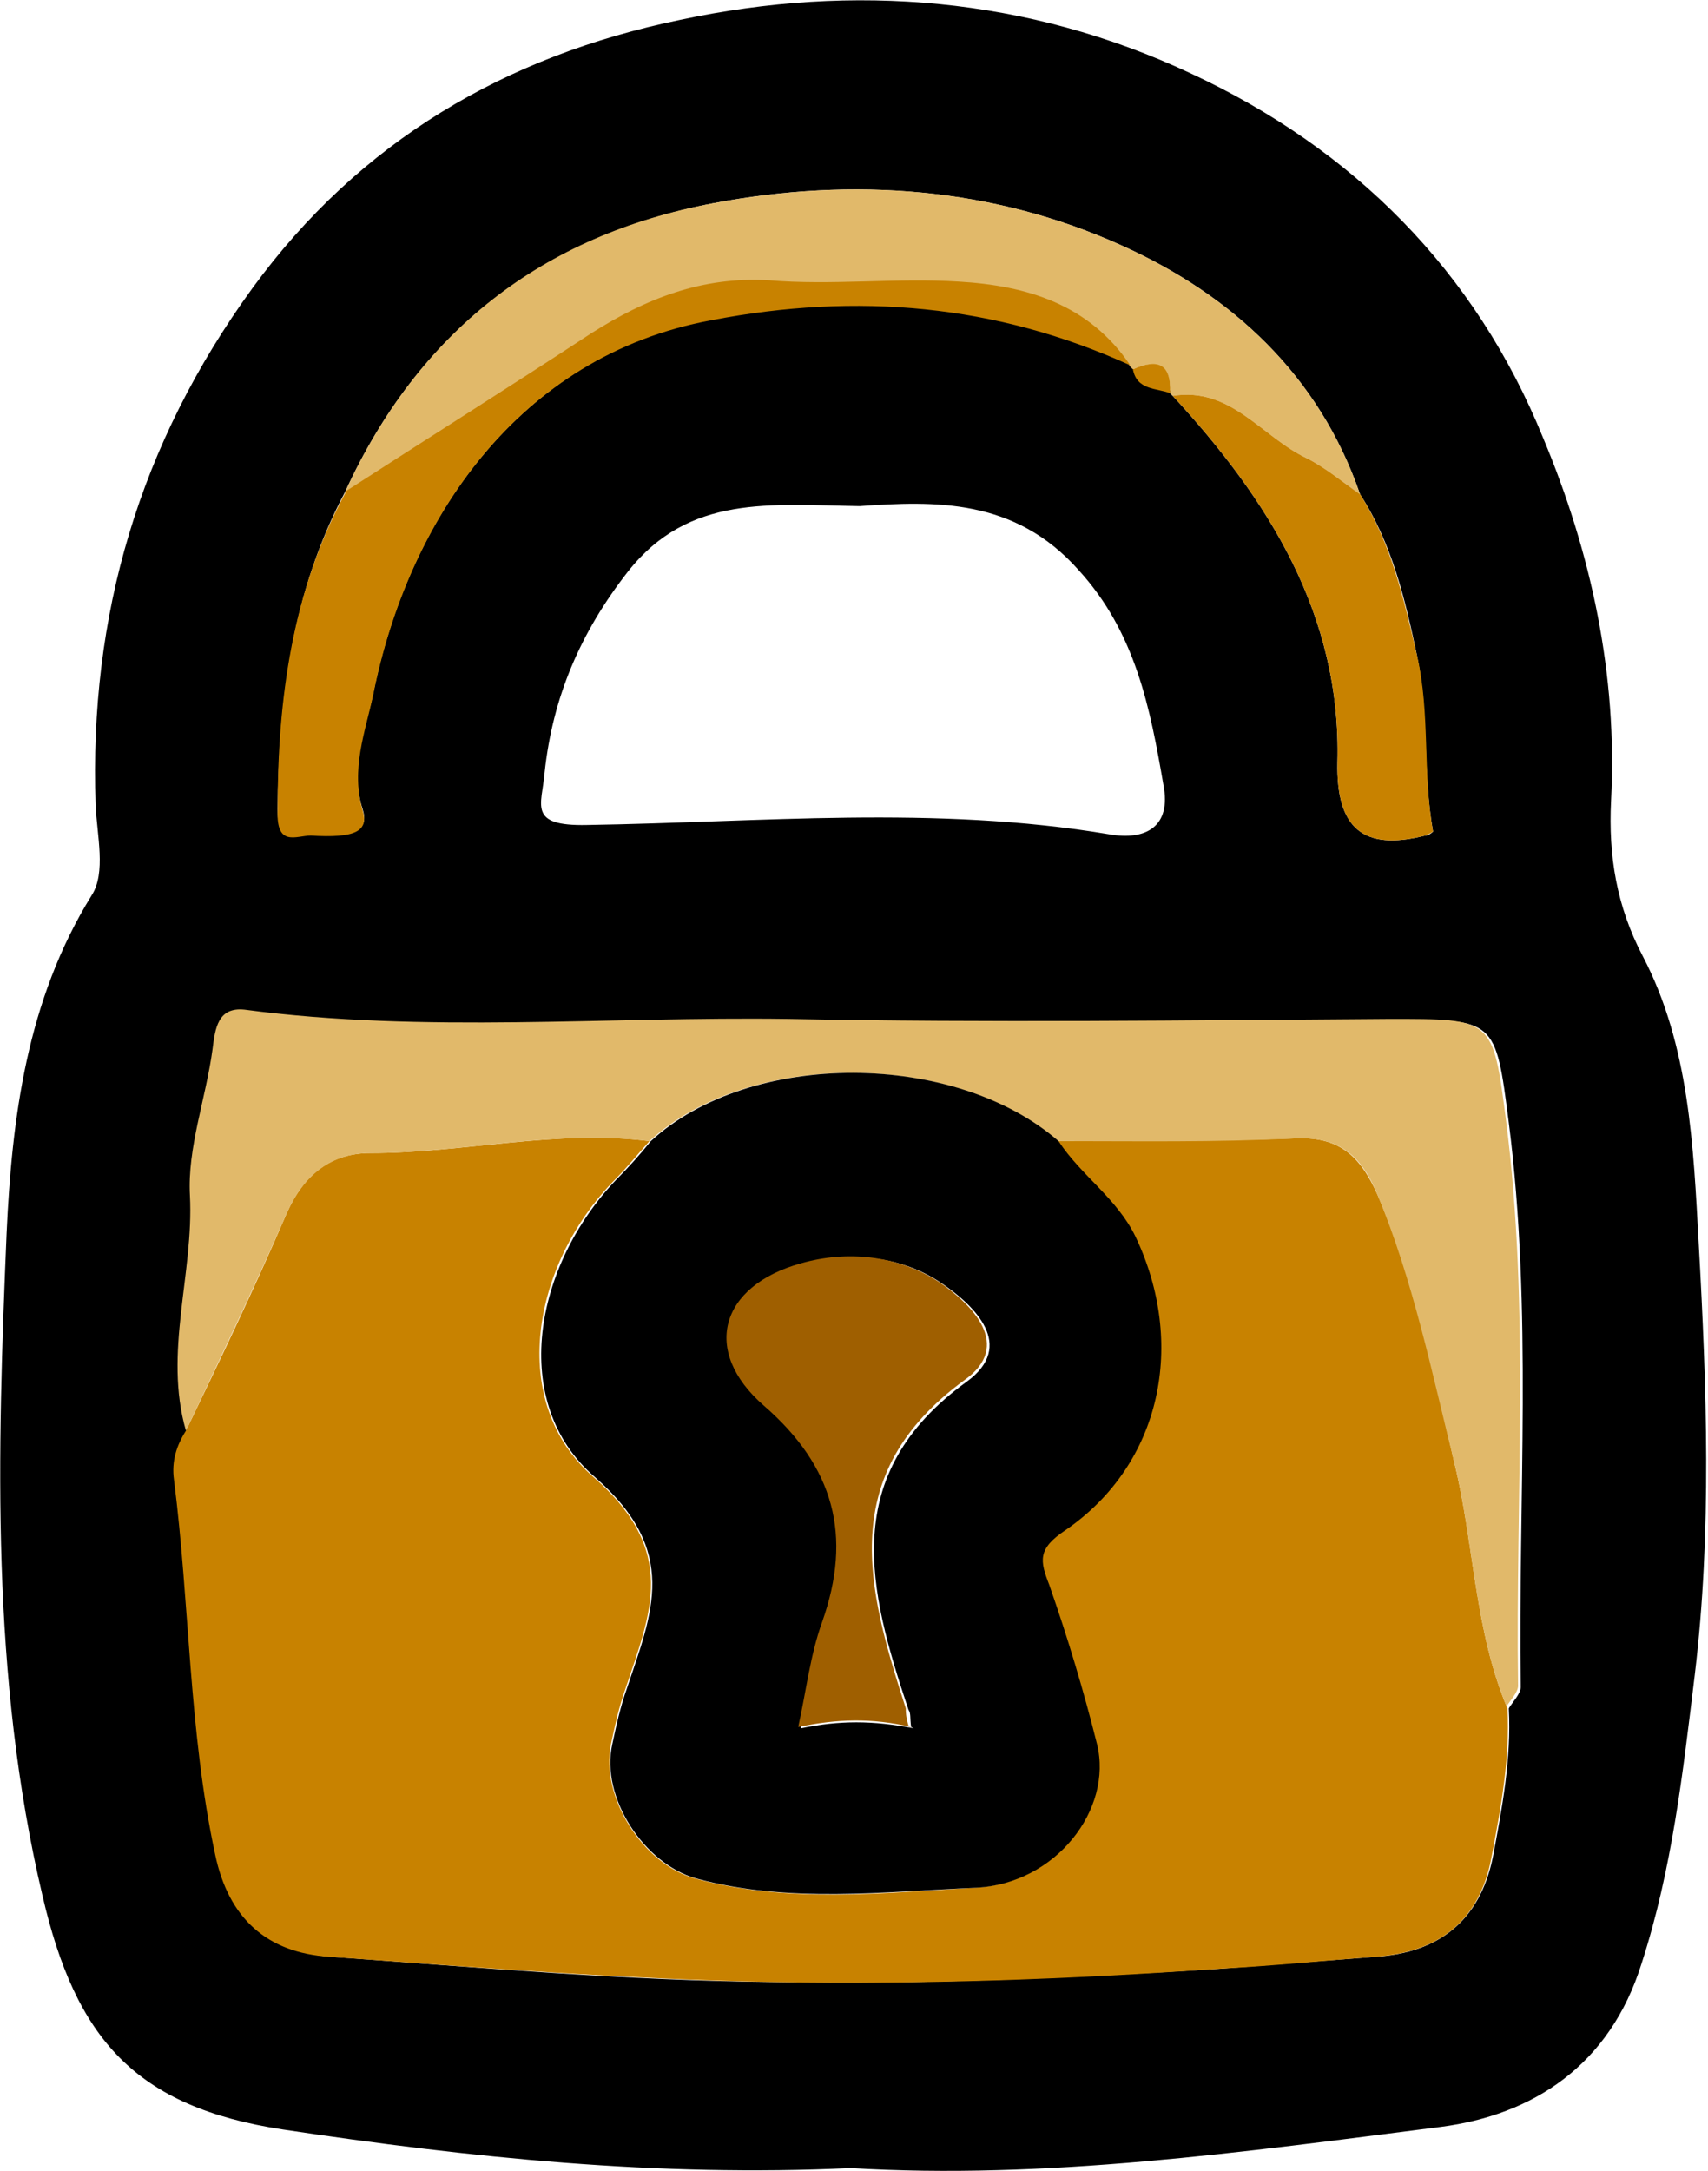 <?xml version="1.0" encoding="UTF-8"?>
<svg id="Layer_2" data-name="Layer 2" xmlns="http://www.w3.org/2000/svg" width="128.6" height="163.4" viewBox="0 0 128.6 163.4">
  <defs>
    <style>
      .cls-1 {
        fill: #9f5f00;
      }

      .cls-2 {
        fill: #c88200;
      }

      .cls-3 {
        fill: #e1b96a;
      }
    </style>
  </defs>
  <g id="Middle">
    <g>
      <path d="m64.1,163.2c-14.6.7-28.8-.8-42.8-2.9-11.1-1.7-15.6-6.8-18.1-17.6C-.7,126.2-.2,109.4.5,92.8c.4-8.6,1.5-17.5,6.4-25.4,1.1-1.7.4-4.5.3-6.8-.5-14.3,3.3-27.2,11.8-38.9C27.1,10.6,38.1,4.2,51.2,1.5c13.1-2.8,26.2-1.7,38.4,4,12.3,5.7,21.5,14.9,26.6,27.5,3.6,8.6,5.6,17.8,5.1,27.3-.2,4.1.4,7.9,2.4,11.7,3.5,6.7,3.8,14.3,4.2,21.6.6,10.8,1,21.7-.3,32.5-.9,7.4-1.7,14.6-4,21.7-2.4,7.7-8.2,11.4-15.1,12.3-14.9,1.9-29.8,4-44.5,3.1ZM88.1,29.6l.2.2c7.2,7.8,12.7,16.5,12.4,27.6-.1,4.9,1.9,6.7,6.6,5.5.3,0,.6-.3.6-.3-.8-4.4-.3-8.8-1.2-13.2-.9-4.3-1.9-8.5-4.3-12.2-3.1-9-9.7-15-17.9-18.7-9.7-4.4-20.3-5.2-30.8-3.2-12.9,2.5-22.2,9.7-27.7,21.7-4,7.5-5,15.6-5.1,23.9,0,2.9,1.5,1.9,2.5,1.9,3.4.2,4.4-.3,3.9-1.9-1-3.1.2-5.9.8-8.7,2.6-13,10.9-25.4,25.5-28.2,10.9-2,21.4-1.2,31.5,3.4l.2.2c.3,1.6,1.7,1.4,2.8,1.8ZM14.1,107.7c-.7,1.1-1.1,2.4-.9,3.7,1.2,9.4,1,18.9,3.1,28.2,1.1,4.8,4,7.3,8.6,7.7,11.1.8,22.2,1.8,33.4,1.9,11.2.2,22.4-.3,33.6-1,3.9-.3,7.8-.6,11.7-.9,4.6-.3,7.8-2.6,8.8-7.5.7-3.7,1.4-7.4,1.2-11.2.3-.5.9-1.1.9-1.6-.2-14.2.9-28.4-.9-42.5-1-7.8-1-7.8-8.8-7.7-15.1,0-30.1.2-45.2,0-13.7-.2-27.3,1.1-41-.7-2-.3-2.2,1.4-2.4,3-.5,3.7-1.9,7.4-1.7,11,.3,6-2,11.8-.3,17.7Zm50.7-69.6c-6.8-.1-12.9-.9-17.5,4.9-3.6,4.6-5.7,9.5-6.3,15.2-.2,2.4-1.3,4,3.2,3.9,13.1-.2,26.2-1.5,39.3.7,2.8.5,4.7-.6,4.1-3.7-1-5.8-2.1-11.5-6.4-16.2-4.8-5.4-10.8-5.2-16.5-4.8Z"/>
      <path class="cls-2" d="m113.5,128.6c.2,3.8-.5,7.5-1.2,11.2-.9,4.9-4.1,7.2-8.8,7.5-3.9.3-7.8.7-11.7.9-11.2.8-22.4,1.2-33.6,1-11.1-.2-22.3-1.1-33.4-1.9-4.7-.3-7.6-2.9-8.6-7.7-2-9.3-1.9-18.8-3.1-28.2-.2-1.4.2-2.6.9-3.7,2.6-5.4,5.2-10.8,7.6-16.4,1.3-2.9,3.3-4.5,6.3-4.5,7,0,14-1.8,21-.9-.9,1-1.7,2-2.6,2.9-6.3,6.4-8.1,16.8-1.6,22.4,6.4,5.6,4.3,10.2,2.4,15.9-.5,1.4-.8,2.8-1.1,4.2-.8,4,2.4,9,6.3,10.1,7,1.9,14.1,1.1,21.1.7,6-.3,10.3-5.9,9.1-10.8-1-4.1-2.2-8.1-3.6-12-.6-1.9-.9-2.7,1.2-4.1,7.3-5,9.1-14.1,5.3-22.1-1.4-2.9-4.1-4.6-5.8-7.2,5.9,0,11.9,0,17.8-.2,3.4-.2,5,1.3,6.3,4.2,2.8,6.5,4.2,13.4,5.8,20.2,1.5,6.1,1.5,12.6,4,18.5Z"/>
      <path class="cls-3" d="m113.5,128.6c-2.5-5.9-2.5-12.3-4-18.5-1.7-6.8-3.1-13.7-5.8-20.2-1.2-2.9-2.9-4.4-6.3-4.2-5.9.3-11.8.2-17.8.2-7.7-6.8-23.2-6.9-30.7,0-7.1-.9-14,.9-21,.9-2.9,0-5,1.6-6.3,4.5-2.4,5.5-5,10.9-7.6,16.4-1.7-5.9.6-11.8.3-17.7-.2-3.6,1.2-7.3,1.7-11,.2-1.6.4-3.2,2.4-3,13.6,1.8,27.3.5,41,.7,15.1.3,30.1.1,45.2,0,7.8,0,7.8-.1,8.8,7.7,1.8,14.1.7,28.3.9,42.5,0,.5-.6,1.1-.9,1.6Z"/>
      <path class="cls-3" d="m26,37c5.5-12,14.8-19.3,27.7-21.7,10.6-2,21.1-1.2,30.8,3.2,8.2,3.7,14.8,9.7,17.9,18.7-1.3-.9-2.6-2-4-2.7-3.4-1.6-5.7-5.4-10.1-4.7,0,0-.2-.2-.2-.2.1-2.2-1-2.6-2.8-1.8,0,0-.2-.2-.2-.2-3.1-4.5-7.9-5.9-12.9-6.3-4.8-.3-9.6.2-14.3-.1-5.1-.4-9.3,1.3-13.4,4-6.2,4-12.4,7.9-18.5,11.9Z"/>
      <path class="cls-2" d="m26,37c6.2-4,12.4-7.9,18.5-11.9,4.1-2.6,8.3-4.3,13.4-4,4.7.4,9.6-.2,14.3.1,5.1.3,9.8,1.7,12.9,6.3-10.1-4.6-20.6-5.5-31.5-3.4-14.7,2.7-22.9,15.2-25.5,28.2-.6,2.8-1.7,5.6-.8,8.7.5,1.6-.6,2.1-3.9,1.9-1.1,0-2.6.9-2.5-1.9,0-8.4,1.1-16.5,5.1-23.9Z"/>
      <path class="cls-2" d="m88.3,29.8c4.4-.7,6.7,3.1,10.1,4.7,1.4.7,2.7,1.8,4,2.7,2.4,3.8,3.3,7.9,4.3,12.2,1,4.3.4,8.8,1.2,13.2,0,0-.3.2-.6.3-4.7,1.2-6.7-.6-6.6-5.5.3-11.1-5.2-19.8-12.4-27.6Z"/>
      <path class="cls-2" d="m85.3,27.8c1.8-.8,2.9-.5,2.8,1.8-1-.4-2.5-.2-2.8-1.8Z"/>
      <path d="m49,85.9c7.5-6.9,22.9-6.8,30.7,0,1.7,2.6,4.4,4.3,5.8,7.2,3.8,8,2,17.1-5.3,22.1-2.1,1.4-1.9,2.3-1.2,4.1,1.4,4,2.6,8,3.6,12,1.2,4.9-3.1,10.5-9.1,10.8-7,.3-14.1,1.2-21.1-.7-3.9-1.1-7.2-6.1-6.3-10.1.3-1.4.6-2.8,1.1-4.2,1.9-5.7,4-10.3-2.4-15.9-6.5-5.6-4.6-15.9,1.6-22.4.9-.9,1.8-1.9,2.6-2.9Zm19.6,44.1c-.1-.7,0-1-.2-1.3-3-9-5.3-17.7,4.4-24.7,3.7-2.7.6-5.7-1.9-7.4-3.1-2.1-6.9-2.4-10.4-1.4-6.1,1.7-7.5,6.6-2.8,10.7,5.3,4.6,6.7,9.8,4.4,16.3-.9,2.5-1.2,5.2-1.8,7.9,2.9-.6,5.4-.6,8.5,0Z"/>
      <path class="cls-1" d="m68.6,130c-3-.7-5.6-.6-8.5,0,.6-2.7.9-5.4,1.8-7.9,2.3-6.5.9-11.7-4.4-16.3-4.7-4.1-3.3-9,2.8-10.7,3.5-1,7.3-.6,10.4,1.4,2.5,1.7,5.6,4.8,1.9,7.4-9.7,7.1-7.3,15.7-4.4,24.7,0,.3,0,.6.2,1.3Z"/>
    </g>
  </g>
</svg>